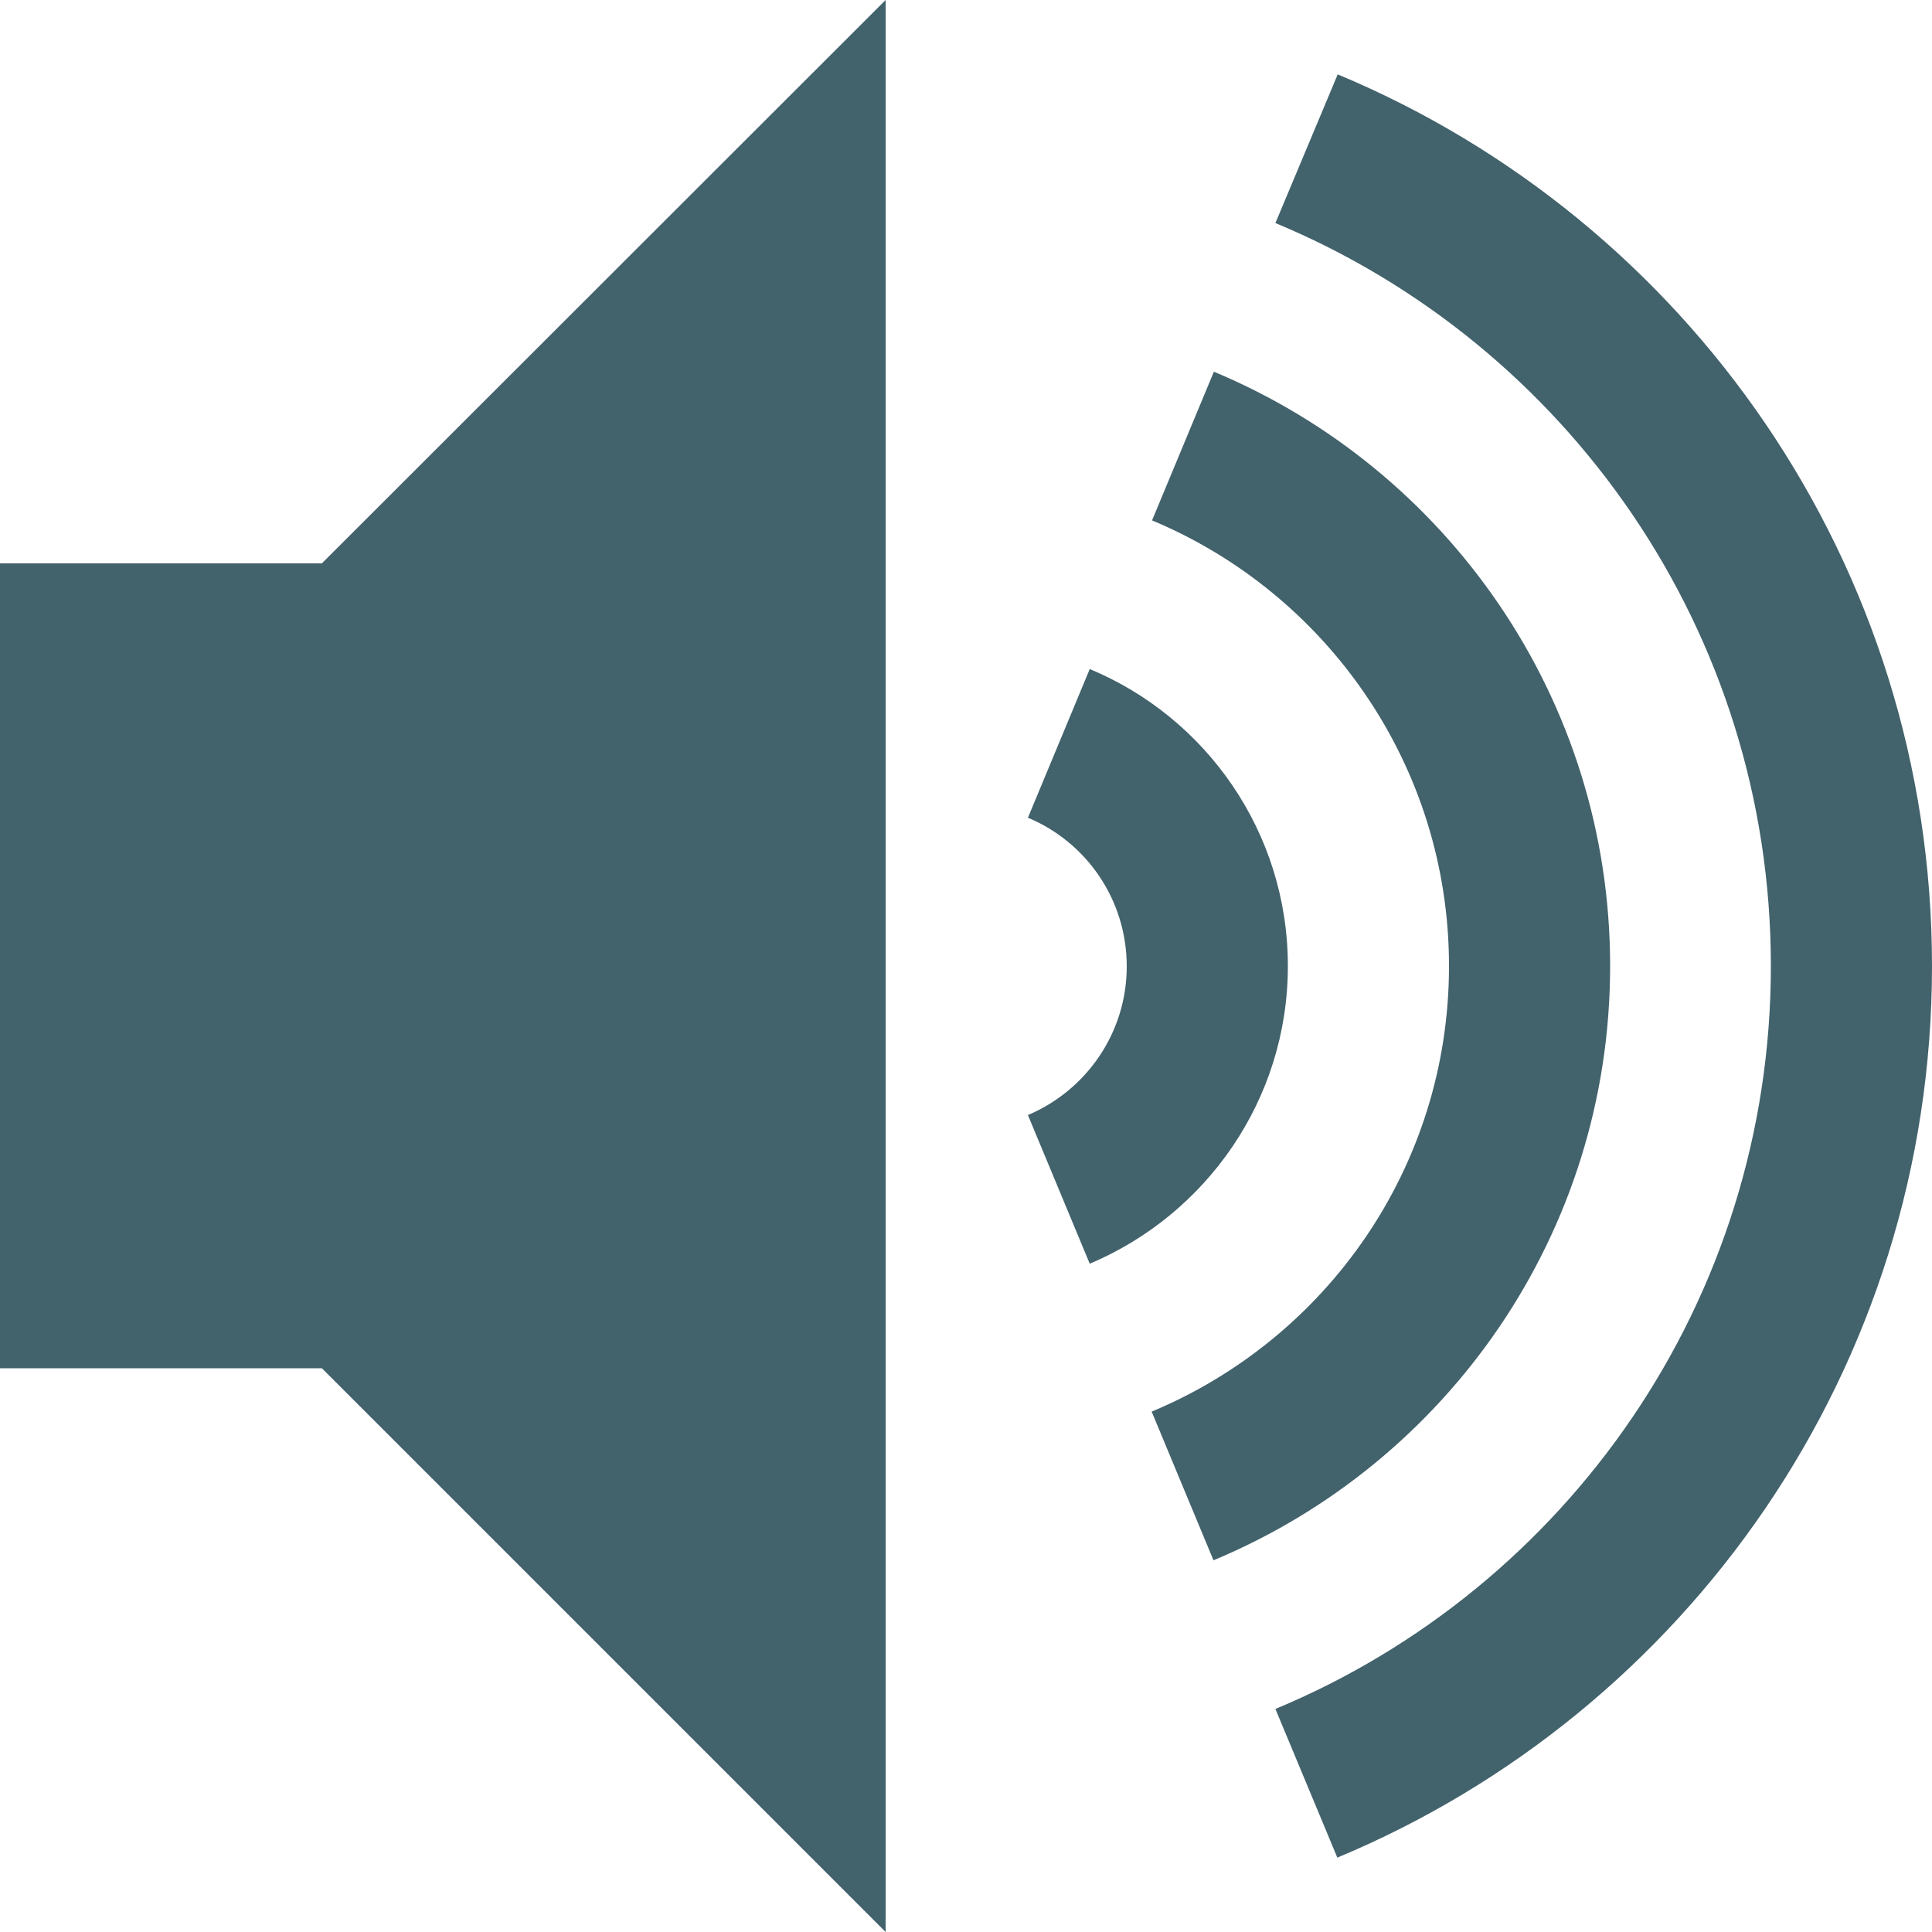 <svg width="20" height="20" viewBox="0 0 20 20" fill="none" xmlns="http://www.w3.org/2000/svg">
<path d="M16.668 10C16.668 7.227 14.973 4.852 12.566 3.848L11.926 5.387C13.73 6.141 15 7.922 15 10C15 12.082 13.73 13.859 11.922 14.613L12.562 16.152C14.973 15.148 16.668 12.773 16.668 10ZM13.332 10C13.332 8.613 12.484 7.426 11.281 6.926L10.641 8.465C11.242 8.715 11.664 9.309 11.664 10.004C11.664 10.695 11.242 11.289 10.641 11.543L11.281 13.082C12.484 12.574 13.332 11.387 13.332 10ZM13.848 0.77L13.203 2.309C16.215 3.562 18.332 6.531 18.332 10C18.332 13.465 16.215 16.438 13.203 17.691L13.844 19.23C17.461 17.723 20 14.16 20 10C20 5.84 17.461 2.277 13.848 0.77ZM0 5.832V14.164H3.332L9.168 20V0L3.332 5.832H0Z" fill="#42626C"/>
</svg>
